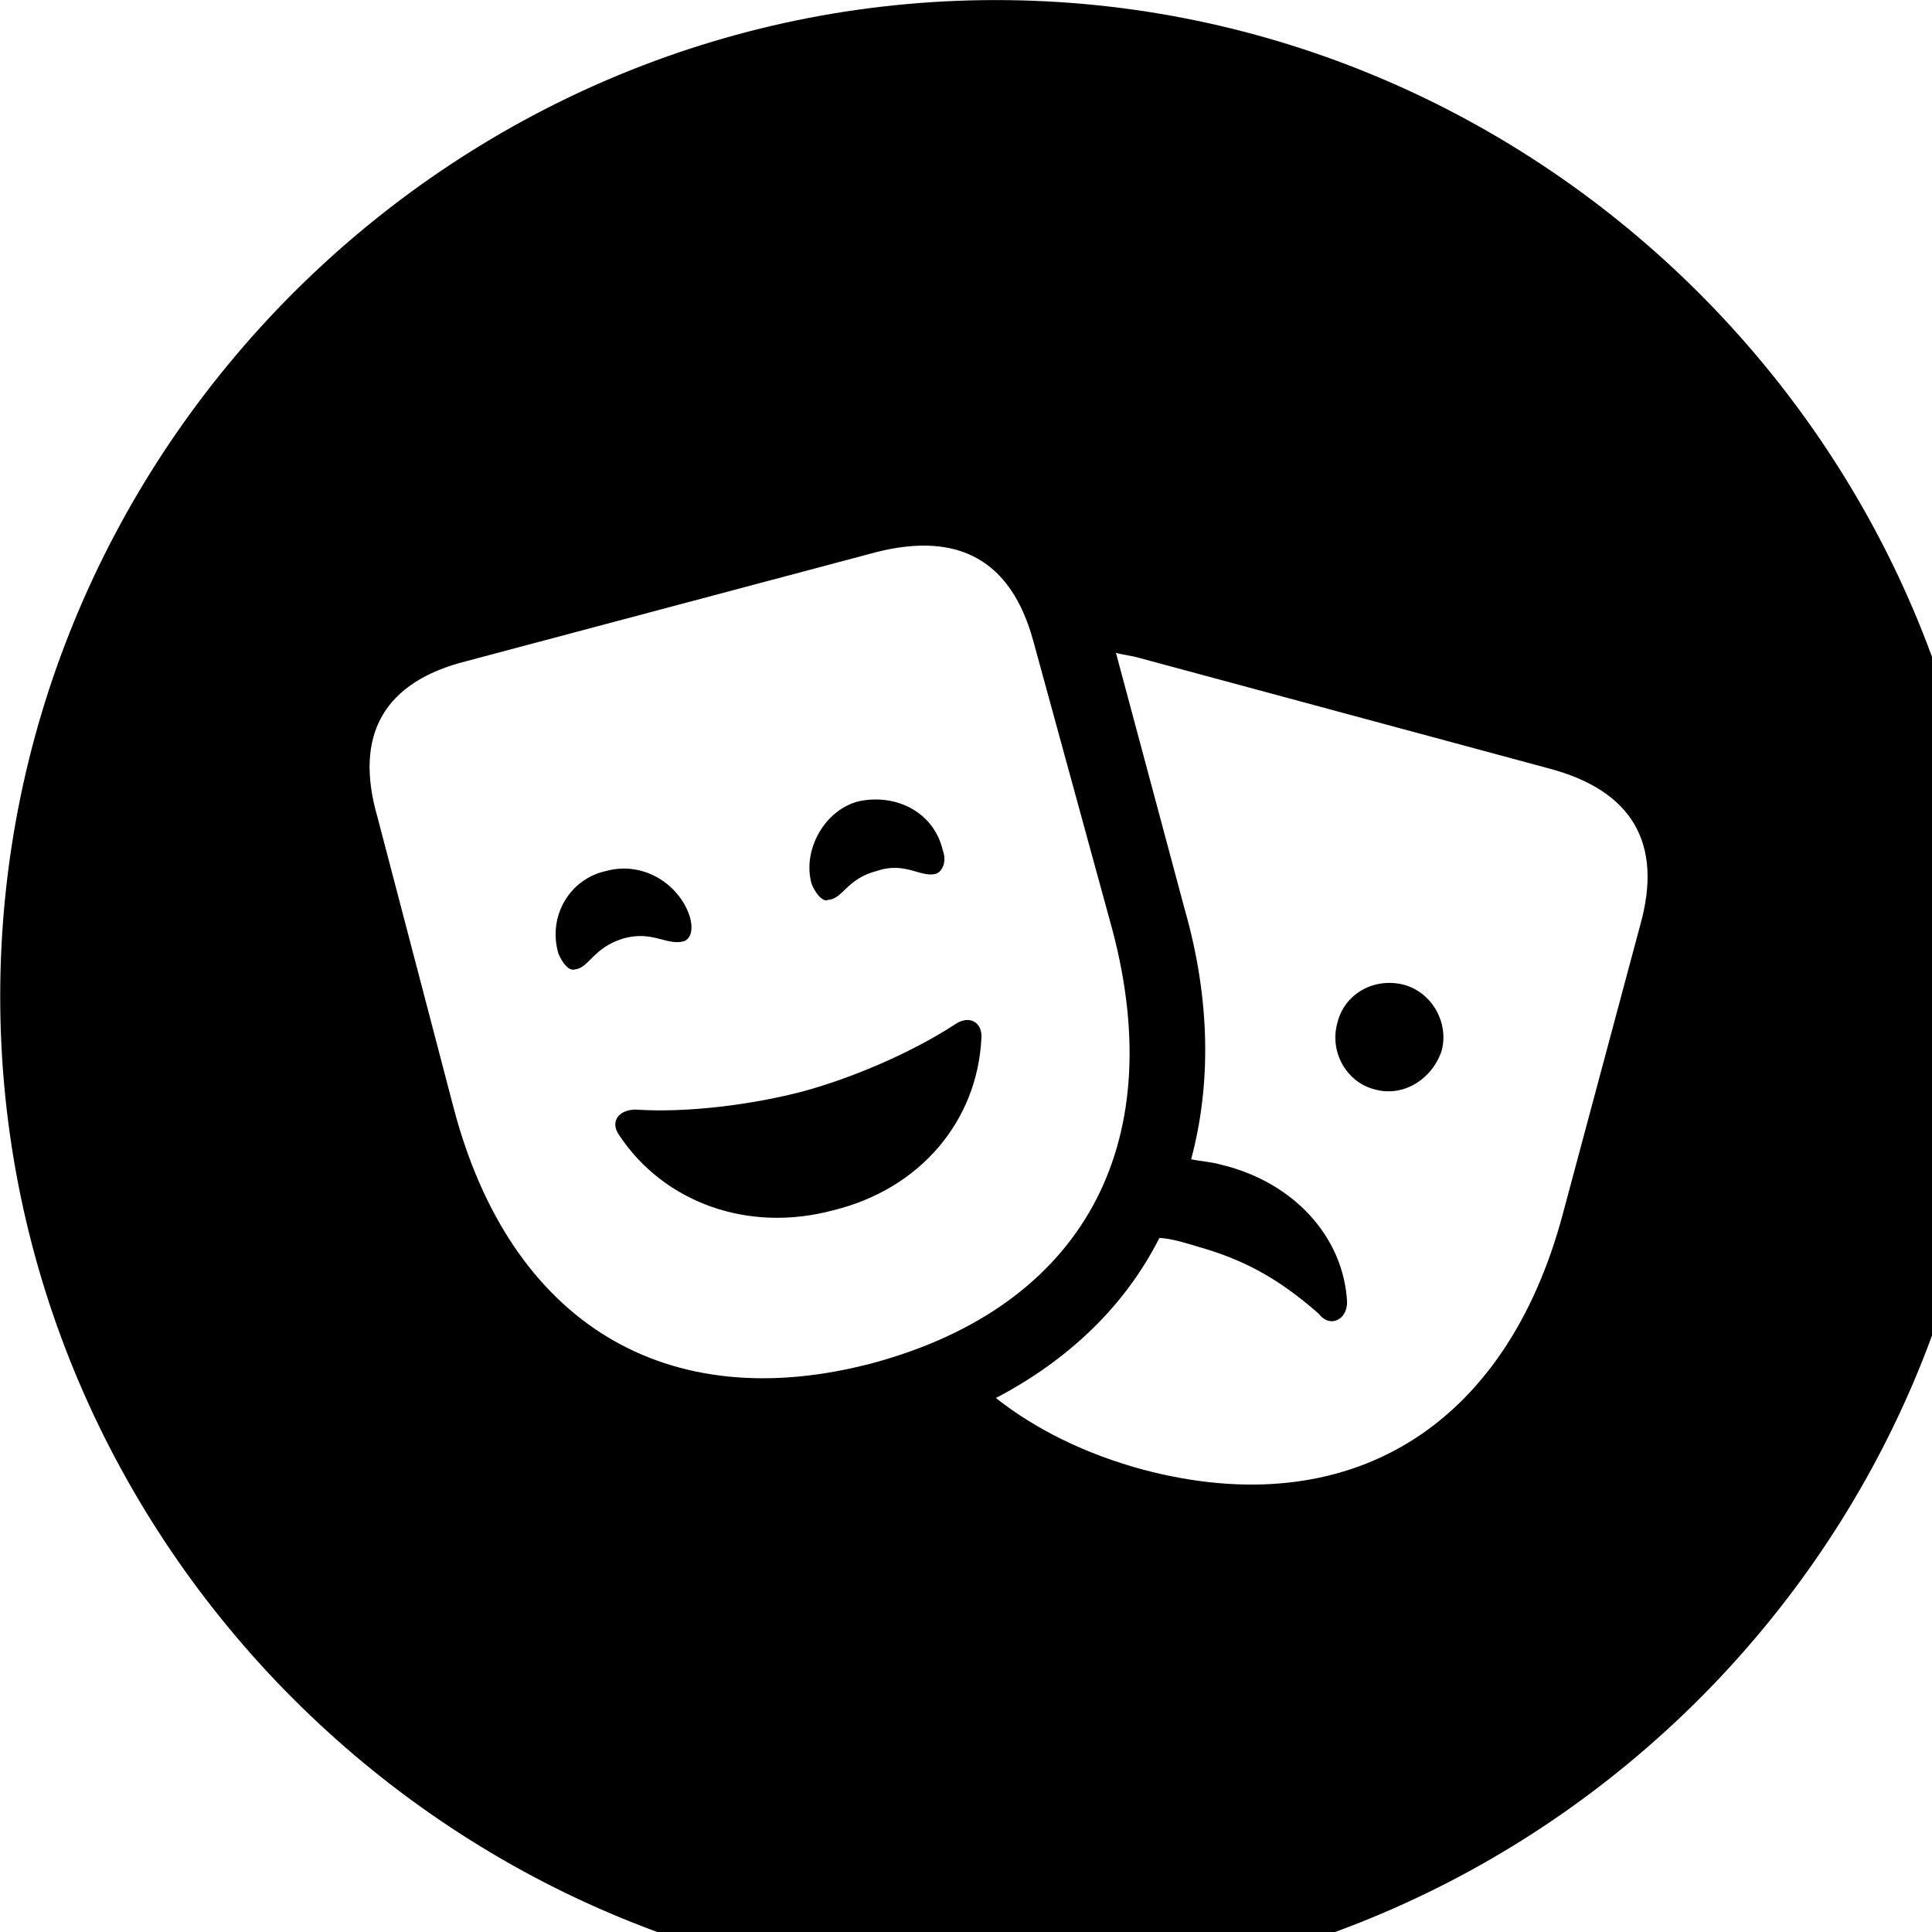 <svg xmlns="http://www.w3.org/2000/svg" viewBox="0 0 28 28" width="28" height="28">
  <path d="M14.433 28.871C22.363 28.871 28.873 22.351 28.873 14.441C28.873 6.511 22.353 0.001 14.433 0.001C6.513 0.001 0.003 6.511 0.003 14.441C0.003 22.351 6.523 28.871 14.433 28.871ZM12.663 19.751C9.663 20.551 7.393 19.181 6.573 16.051L5.473 11.851C5.123 10.651 5.563 9.881 6.763 9.581L12.703 8.001C13.893 7.701 14.653 8.121 14.973 9.281L16.123 13.481C16.953 16.621 15.673 18.931 12.663 19.751ZM22.463 11.141C23.653 11.461 24.103 12.221 23.773 13.401L22.653 17.581C21.823 20.711 19.533 22.081 16.573 21.301C15.723 21.071 15.003 20.711 14.433 20.261C15.503 19.701 16.313 18.911 16.803 17.941C16.993 17.951 17.203 18.021 17.373 18.071C18.003 18.251 18.513 18.511 19.113 19.041C19.273 19.251 19.523 19.131 19.523 18.871C19.473 17.921 18.743 17.131 17.703 16.881C17.573 16.841 17.403 16.831 17.263 16.801C17.553 15.721 17.543 14.491 17.173 13.191L16.173 9.461C16.273 9.491 16.403 9.501 16.533 9.541ZM12.713 12.621C13.123 12.481 13.353 12.731 13.573 12.661C13.663 12.621 13.723 12.481 13.663 12.321C13.533 11.771 12.993 11.501 12.453 11.611C11.953 11.731 11.623 12.321 11.763 12.811C11.823 12.961 11.933 13.081 12.003 13.041C12.213 13.031 12.273 12.731 12.713 12.621ZM9.033 13.601C9.463 13.481 9.663 13.711 9.913 13.641C10.013 13.601 10.053 13.471 9.993 13.271C9.833 12.801 9.313 12.481 8.793 12.621C8.263 12.731 7.933 13.271 8.093 13.821C8.153 13.961 8.243 14.071 8.323 14.051C8.543 14.031 8.583 13.741 9.033 13.601ZM19.933 15.791C20.343 15.901 20.753 15.641 20.893 15.231C21.003 14.821 20.753 14.381 20.343 14.271C19.903 14.161 19.483 14.411 19.383 14.821C19.263 15.241 19.513 15.691 19.933 15.791ZM12.073 17.541C13.343 17.231 14.163 16.241 14.223 15.051C14.243 14.811 14.043 14.701 13.833 14.851C13.203 15.261 12.333 15.631 11.623 15.821C10.893 16.011 9.953 16.131 9.213 16.081C8.973 16.081 8.833 16.251 8.973 16.451C9.623 17.431 10.843 17.871 12.073 17.541Z" />
</svg>